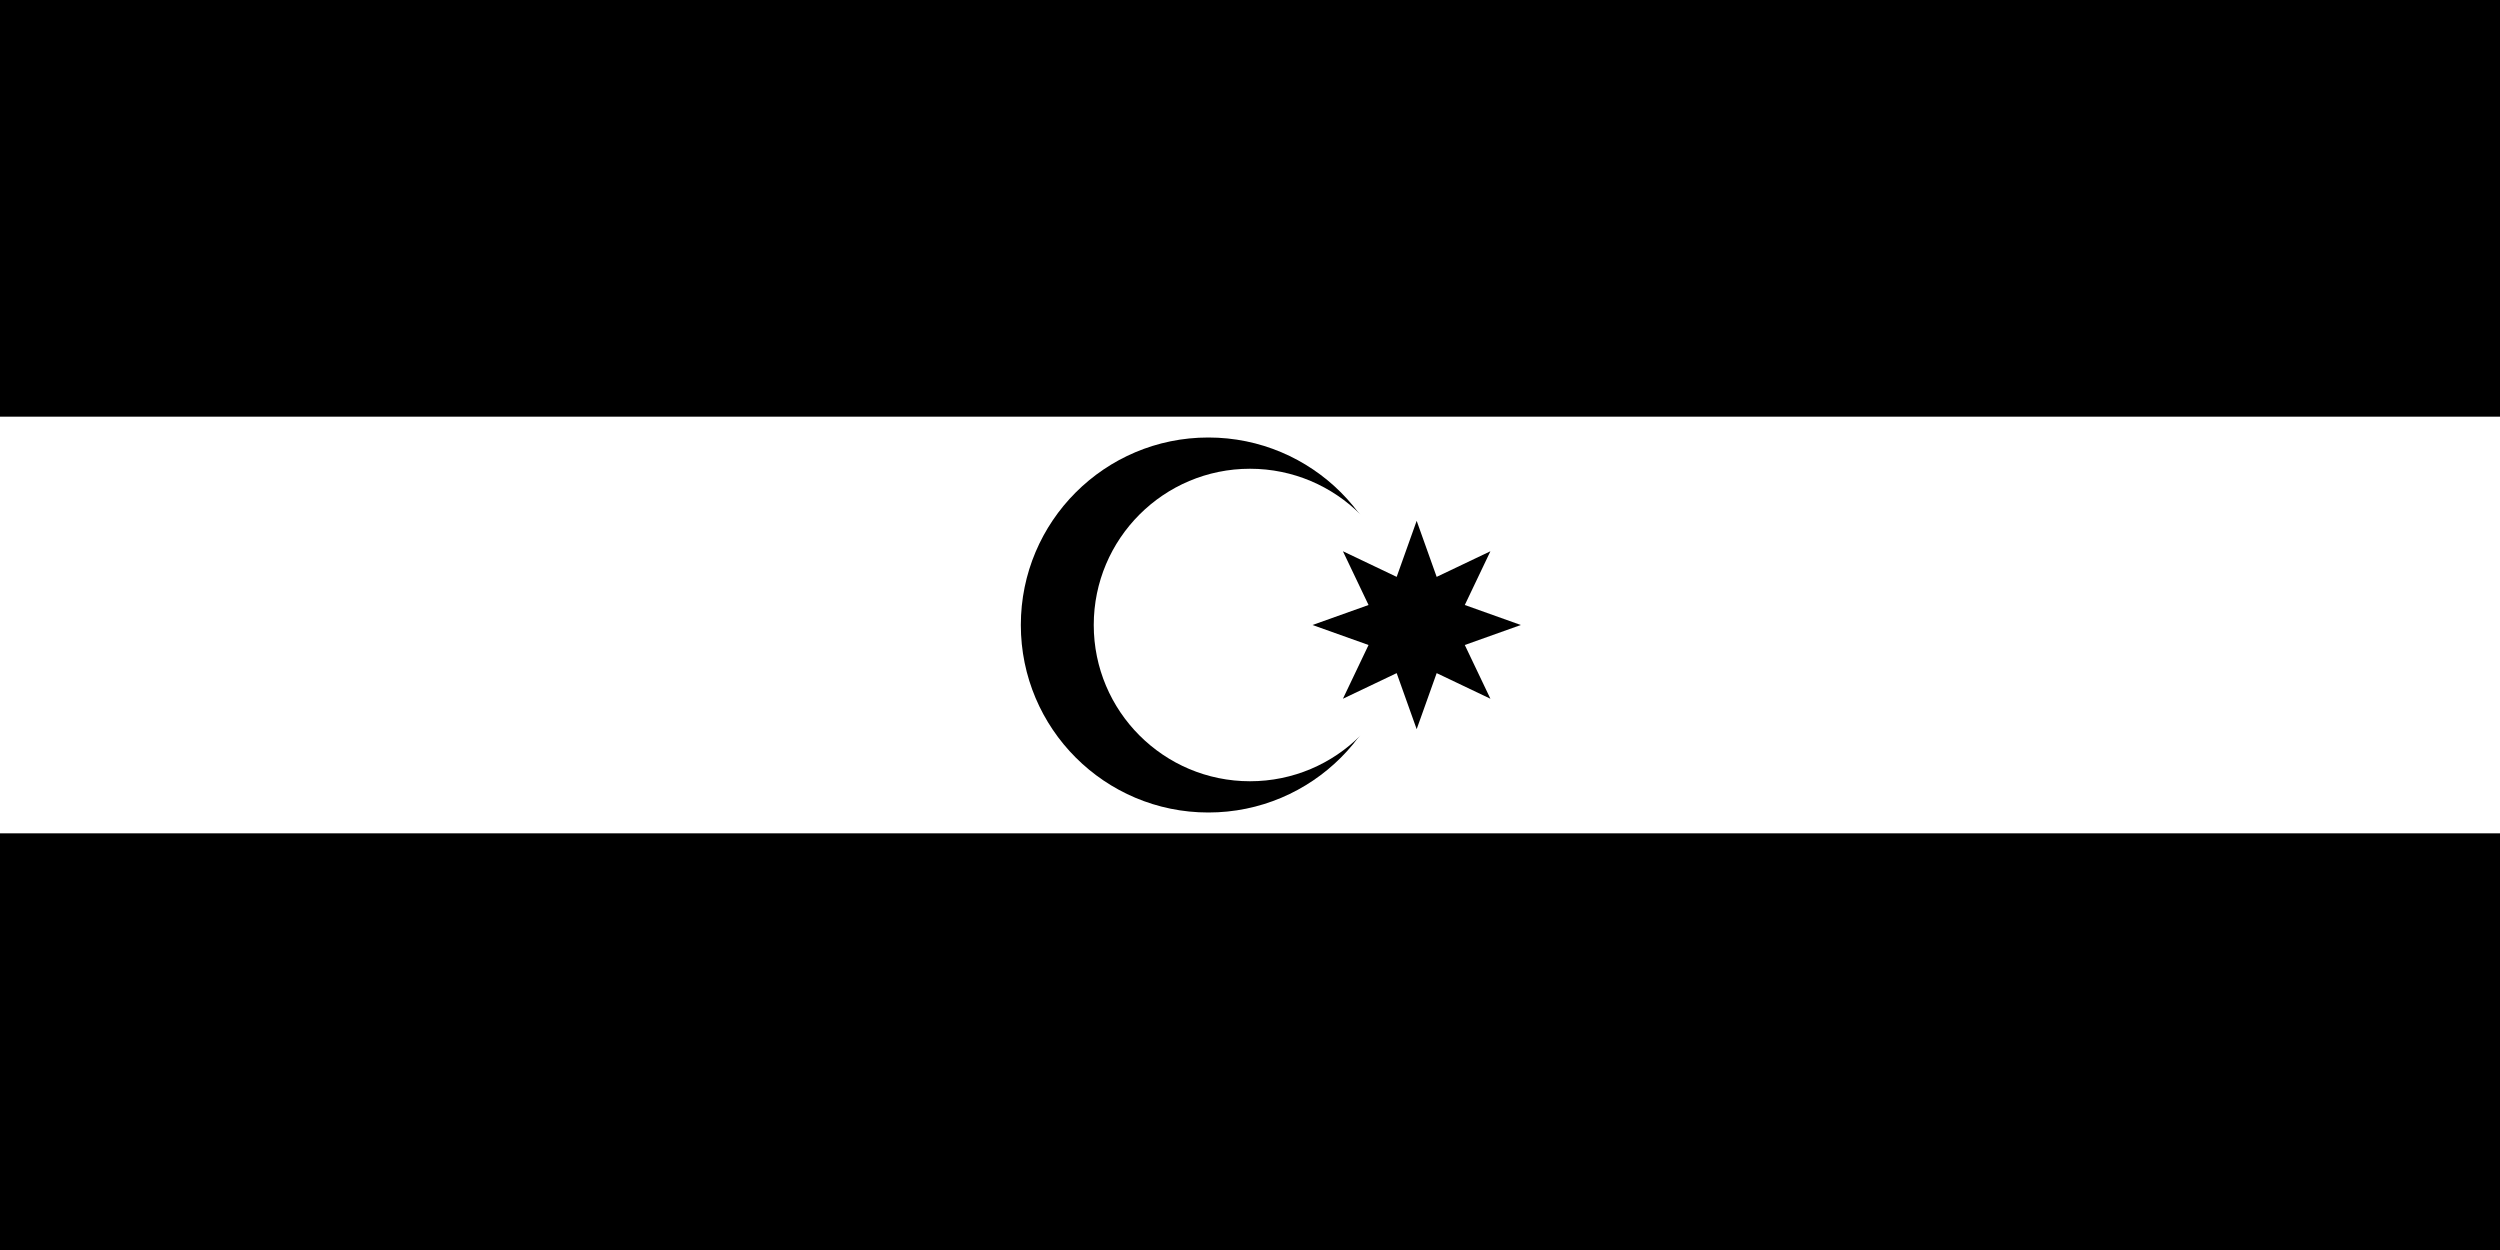 <?xml version="1.0" encoding="UTF-8"?>
<svg id="Calque_1" xmlns="http://www.w3.org/2000/svg" version="1.1" viewBox="0 0 1200 600">
  <!-- Generator: Adobe Illustrator 29.4.0, SVG Export Plug-In . SVG Version: 2.1.0 Build 152)  -->
  <defs>
    <style>
      .st0 {
        fill: #fff;
      }
    </style>
  </defs>
  <path d="M0,0h1200v600H0V0Z"/>
  <path class="st0" d="M0,0h1200v400H0V0Z"/>
  <path d="M0,0h1200v200H0V0Z"/>
  <circle cx="580" cy="300" r="90"/>
  <circle class="st0" cx="600" cy="300" r="75"/>
  <path d="M680,250l9.6,26.9,25.8-12.3-12.3,25.8,26.9,9.6-26.9,9.6,12.3,25.8-25.8-12.3-9.6,26.9-9.6-26.9-25.8,12.3,12.3-25.8-26.9-9.6,26.9-9.6-12.3-25.8,25.8,12.3,9.6-26.9Z"/>
</svg>